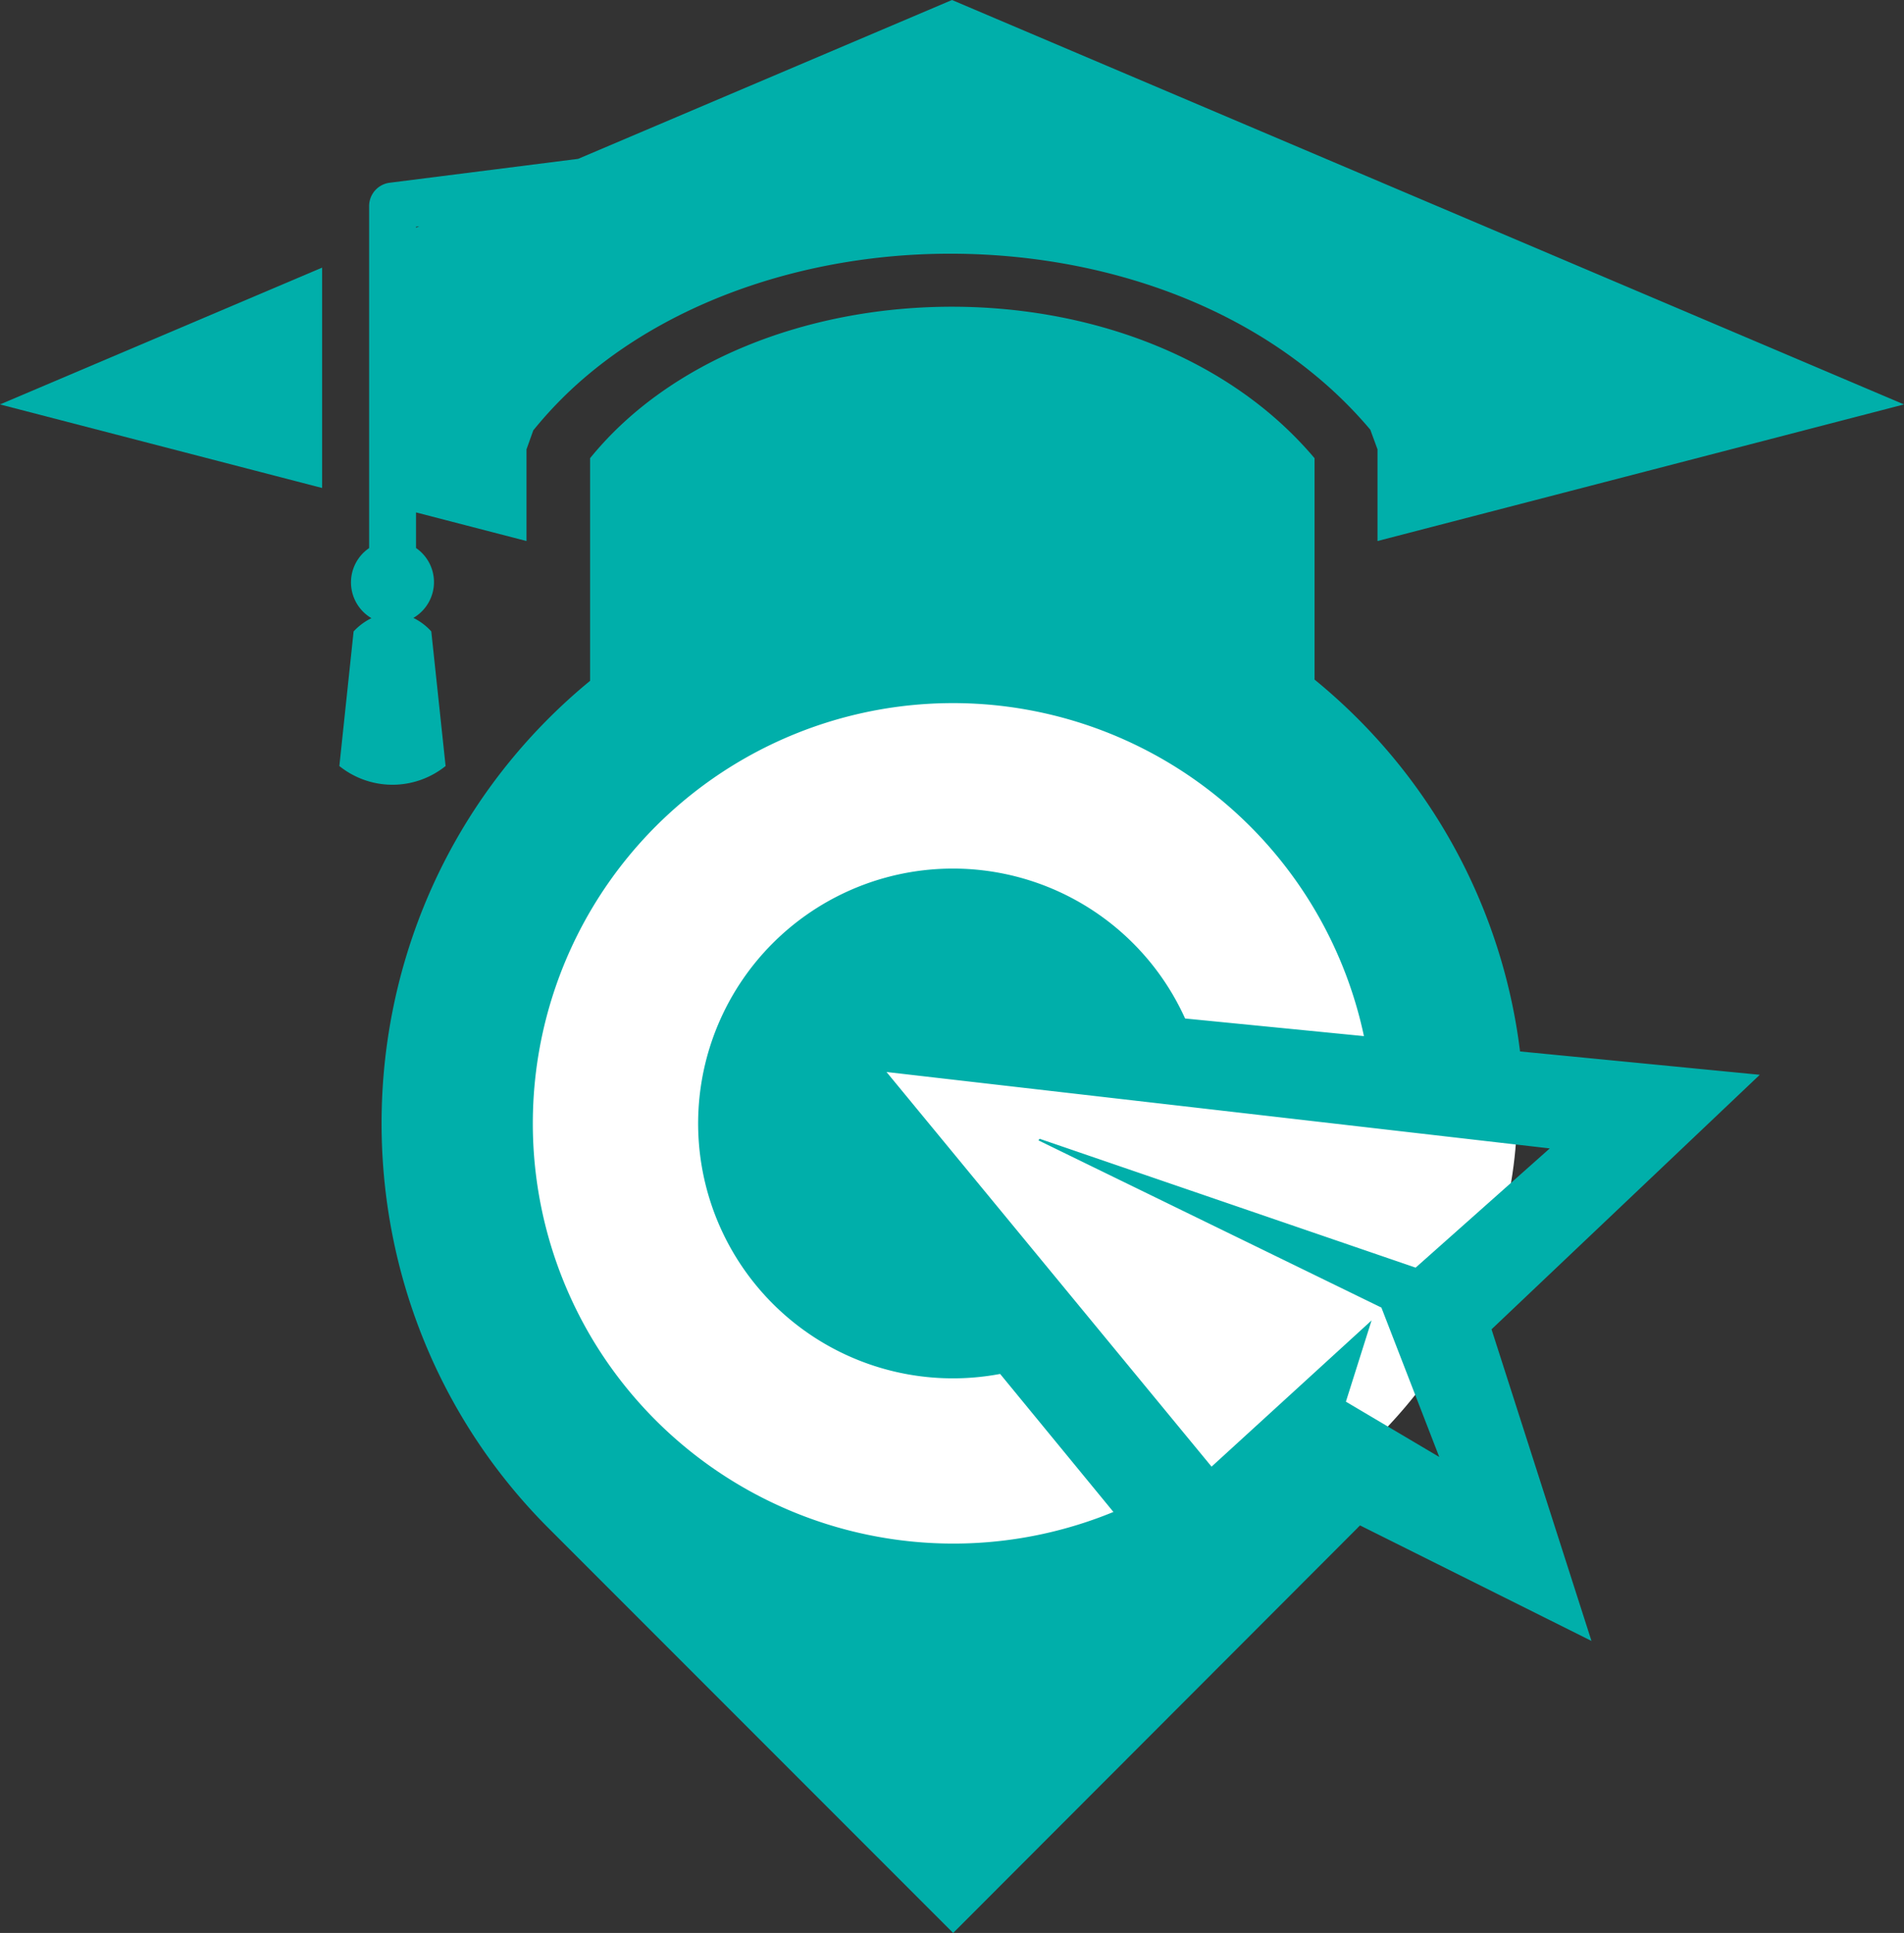 <svg xmlns="http://www.w3.org/2000/svg" viewBox="0 0 362 367.35"><rect x="0" y="0" width="362" height="367.35" fill="#333333" stroke="none"/><defs><style>.cls-1{fill:#fff;}.cls-2{fill:#00afaa;}</style></defs><g id="Layer_2" data-name="Layer 2"><g id="Layer_1-2" data-name="Layer 1"><g id="Layer_2-2" data-name="Layer 2"><ellipse class="cls-1" cx="184.83" cy="210.69" rx="103.64" ry="93.39"/><path class="cls-2" d="M289,199.82a108.07,108.07,0,0,0-30.87-63.26,109.66,109.66,0,0,0-8.2-7.41V87.08c-33.17-39.31-107.36-37.45-137.74,0v42.31q-4.1,3.36-7.91,7.17c-42.31,42.33-42.31,111.52,0,153.85l76.94,76.94,76.91-77c.15-.17.3-.3.45-.45l44,21.95-19-59.22,51-48.37Zm-176,55.3a79.88,79.88,0,1,1,146.32-58.21l-34-3.35a49.44,49.44,0,0,0-2.77-5.24,48.44,48.44,0,1,0-32.4,72.79l21.54,26.23A80.05,80.05,0,0,1,113,255.12Zm149.64-6.62,11,28.39-17.75-10.51,4.88-15.44-30.42,27.79-61.8-75,126.1,14.52-25.5,22.66-71.49-24.49-.23.3Z"/><path class="cls-2" d="M67.23,120l-2.71,25.58a16.12,16.12,0,0,0,20.2,0L82,120a11.15,11.15,0,0,0-3.41-2.57,7.86,7.86,0,0,0,.51-13.28V97.38l21,5.44V85.4l1.29-3.61a77,77,0,0,1,10.15-10.36c17.85-15.05,42.91-23,68.06-23.21s50.72,7.11,69.72,22.5a81.63,81.63,0,0,1,11.21,10.94l1.37,3.74v17.42L362,76.86,181,0,109.92,30.19,74.09,34.73a4.47,4.47,0,0,0-3.91,4.43v65a7.89,7.89,0,0,0,.44,13.32A11.52,11.52,0,0,0,67.23,120ZM79.11,43.09l.61-.08-.61.27Z"/><polygon class="cls-2" points="61.24 92.74 61.24 50.86 0 76.86 61.24 92.74"/></g></g></g></svg>
